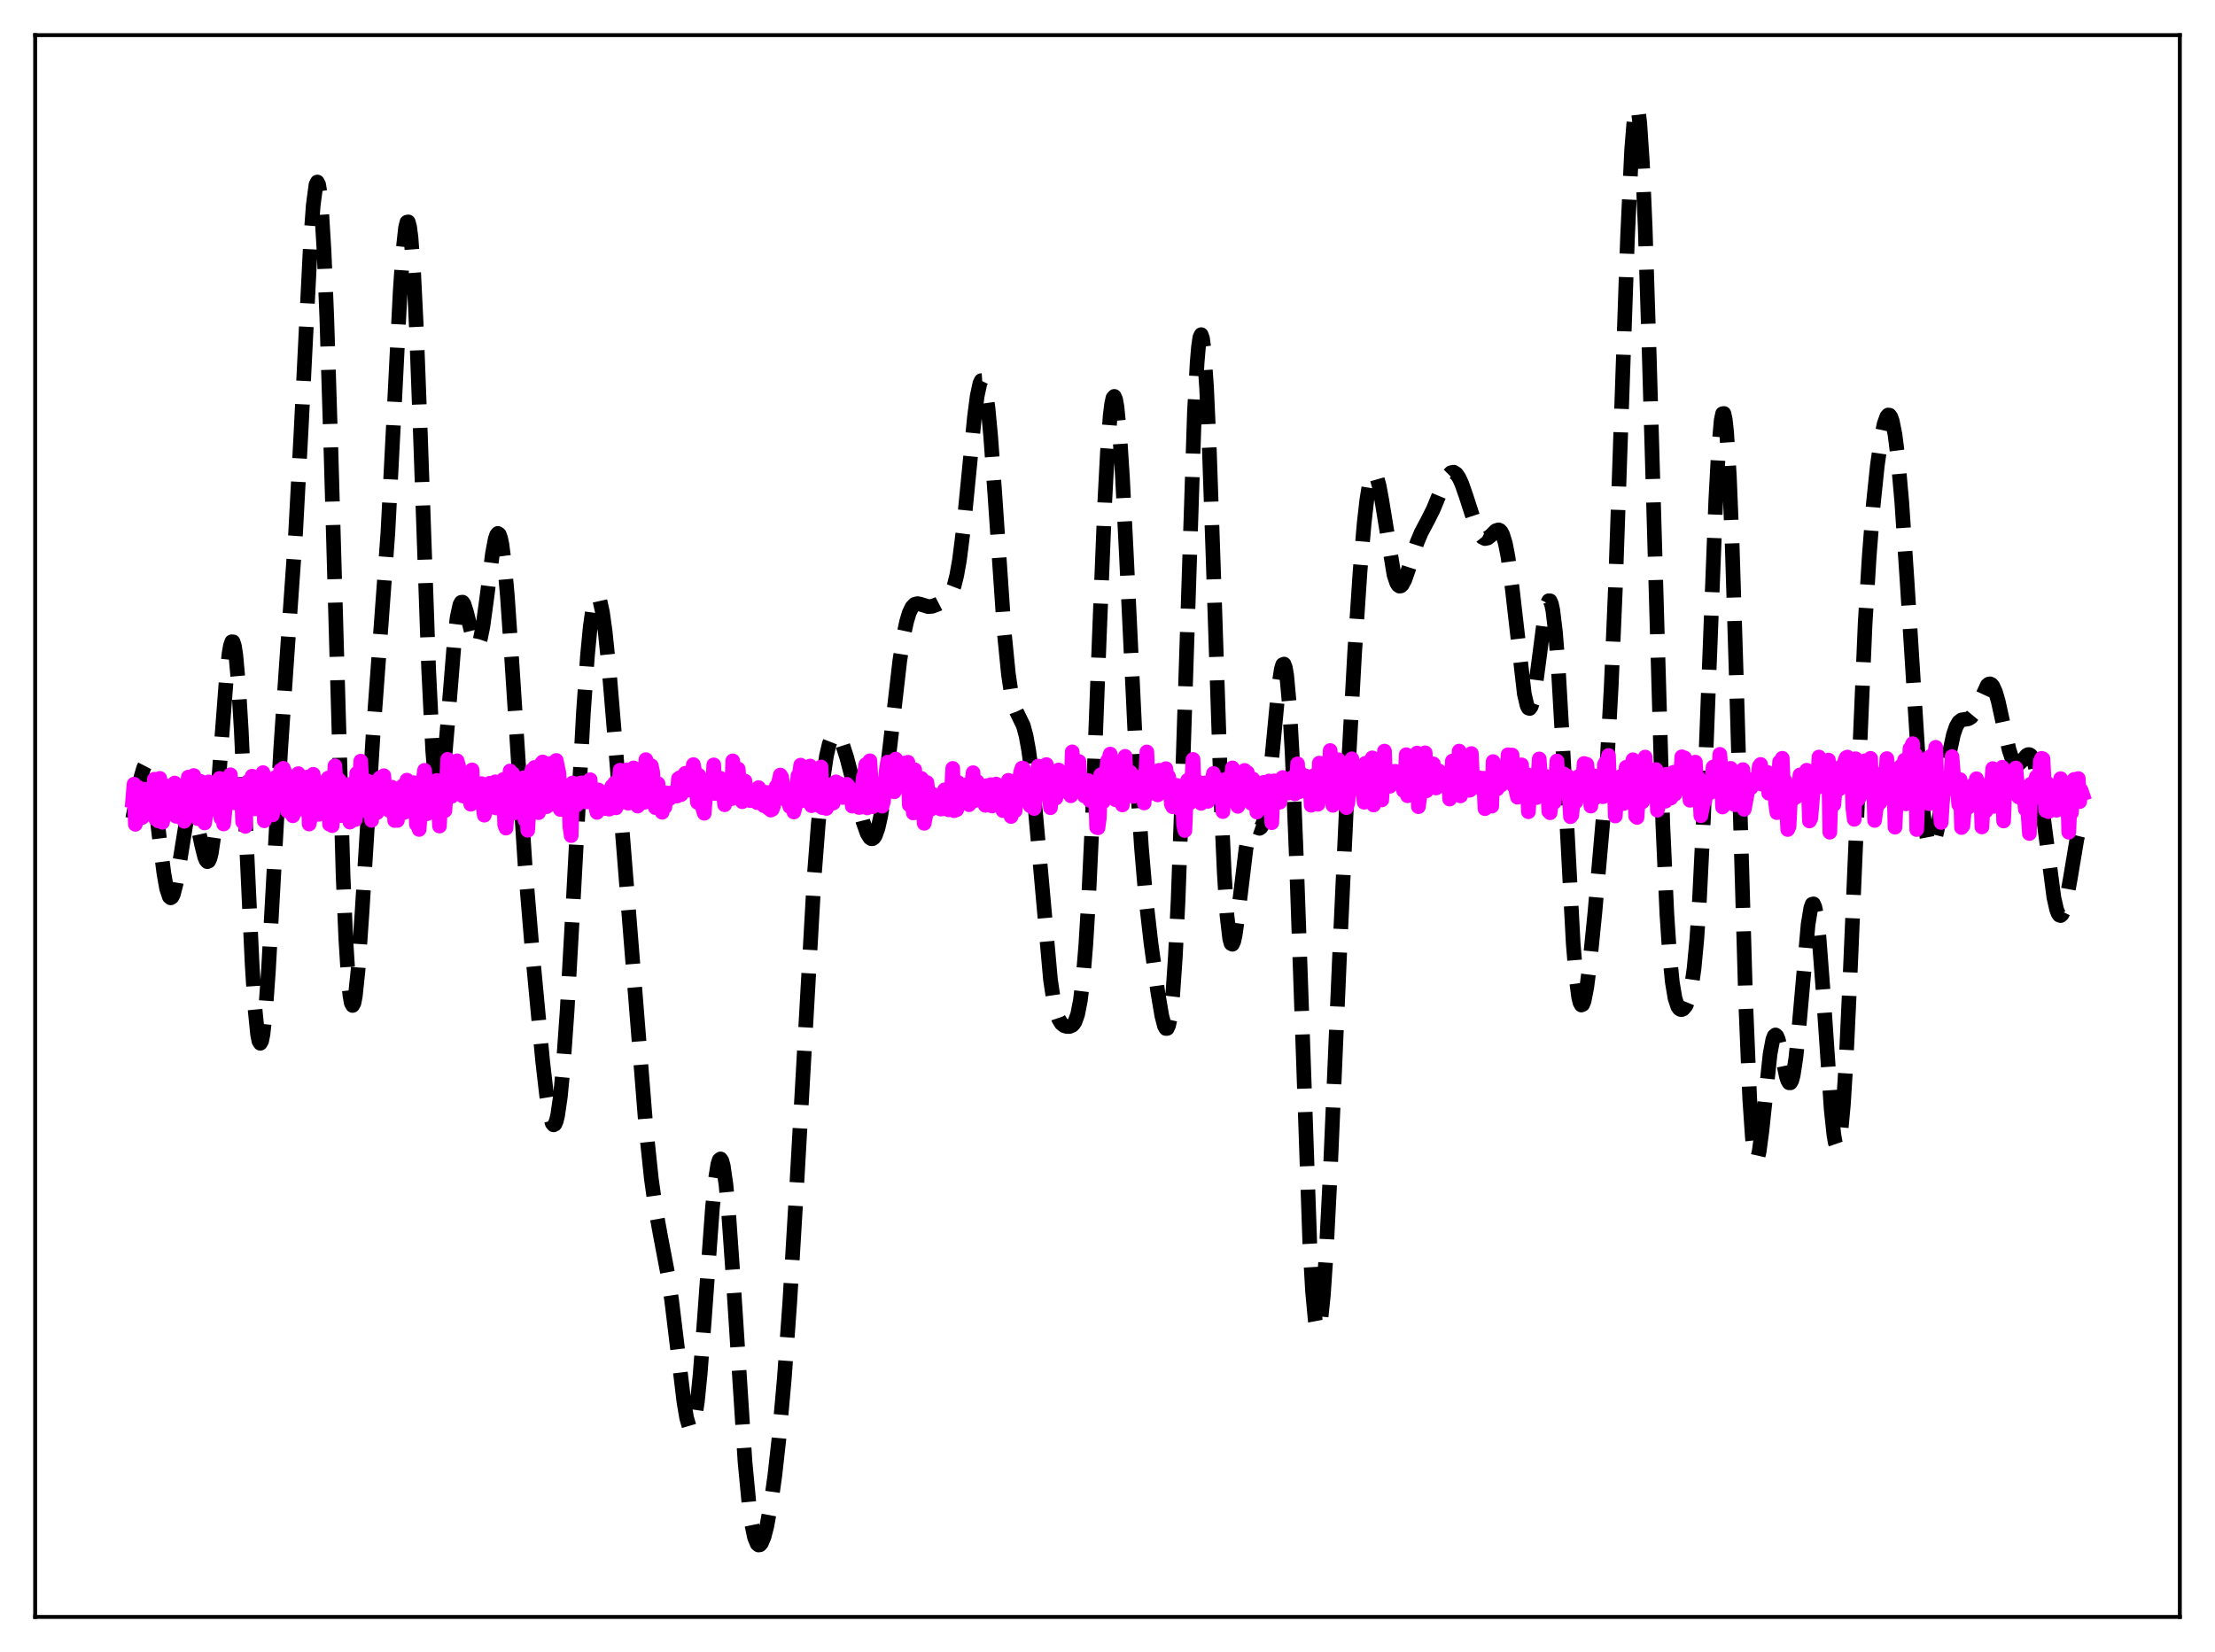 <?xml version="1.0" encoding="utf-8" standalone="no"?>
<!DOCTYPE svg PUBLIC "-//W3C//DTD SVG 1.1//EN"
  "http://www.w3.org/Graphics/SVG/1.1/DTD/svg11.dtd">
<svg xmlns:xlink="http://www.w3.org/1999/xlink" width="453.6pt" height="338.4pt" viewBox="0 0 453.6 338.4" xmlns="http://www.w3.org/2000/svg" version="1.1">
 <defs>
  <style type="text/css">*{stroke-linejoin: round; stroke-linecap: butt}</style>
 </defs>
 <g id="figure_1">
  <g id="patch_1">
   <path d="M 0 338.4 
L 453.6 338.4 
L 453.6 0 
L 0 0 
z
" style="fill: #ffffff"/>
  </g>
  <g id="axes_1">
   <g id="patch_2">
    <path d="M 7.2 331.2 
L 446.4 331.2 
L 446.4 7.2 
L 7.2 7.2 
z
" style="fill: #ffffff"/>
   </g>
   <g id="matplotlib.axis_1"/>
   <g id="matplotlib.axis_2"/>
   <g id="line2d_1">
    <path d="M 27.164 167.662 
L 27.998 163.526 
L 28.832 159.307 
L 29.388 157.367 
L 29.666 156.83 
L 29.944 156.634 
L 30.222 156.807 
L 30.5 157.358 
L 31.056 159.573 
L 31.612 163.089 
L 32.725 172.305 
L 33.559 178.86 
L 34.115 181.997 
L 34.671 183.677 
L 34.949 183.91 
L 35.227 183.734 
L 35.505 183.166 
L 36.061 180.996 
L 36.895 175.997 
L 38.007 169.123 
L 38.563 166.872 
L 38.842 166.223 
L 39.12 165.925 
L 39.398 165.98 
L 39.676 166.378 
L 40.232 168.064 
L 41.344 173.273 
L 41.9 175.482 
L 42.178 176.179 
L 42.456 176.501 
L 42.734 176.382 
L 43.012 175.774 
L 43.29 174.646 
L 43.846 170.802 
L 44.402 165.016 
L 45.515 149.901 
L 46.349 139.002 
L 46.905 133.86 
L 47.183 132.27 
L 47.461 131.456 
L 47.739 131.478 
L 48.017 132.379 
L 48.295 134.17 
L 48.851 140.347 
L 49.407 149.585 
L 50.519 173.729 
L 51.632 197.51 
L 52.188 206.296 
L 52.744 211.838 
L 53.022 213.242 
L 53.3 213.704 
L 53.578 213.236 
L 53.856 211.871 
L 54.412 206.706 
L 54.968 198.883 
L 56.08 178.782 
L 57.471 153.589 
L 58.583 137.07 
L 60.529 109.279 
L 61.641 88.565 
L 63.588 49.649 
L 64.144 42.056 
L 64.7 37.858 
L 64.978 37.281 
L 65.256 37.815 
L 65.534 39.503 
L 65.812 42.366 
L 66.368 51.567 
L 66.924 65.071 
L 67.758 91.715 
L 70.261 179.363 
L 70.817 192.371 
L 71.373 201.134 
L 71.651 203.839 
L 71.929 205.434 
L 72.207 205.953 
L 72.485 205.458 
L 72.763 204.027 
L 73.319 198.767 
L 74.153 186.675 
L 76.378 150.819 
L 79.436 109.071 
L 80.548 87.431 
L 81.939 59.862 
L 82.495 51.674 
L 83.051 46.618 
L 83.329 45.513 
L 83.607 45.45 
L 83.885 46.47 
L 84.163 48.583 
L 84.719 56.009 
L 85.275 67.281 
L 86.109 89.446 
L 87.777 137.005 
L 88.612 153.823 
L 89.168 160.456 
L 89.446 162.286 
L 89.724 163.141 
L 90.002 163.065 
L 90.28 162.127 
L 90.836 158.048 
L 91.67 148.255 
L 93.06 131.047 
L 93.616 126.456 
L 94.172 123.89 
L 94.451 123.376 
L 94.729 123.337 
L 95.007 123.717 
L 95.563 125.446 
L 96.953 131.195 
L 97.231 131.869 
L 97.509 132.219 
L 97.787 132.201 
L 98.065 131.791 
L 98.343 130.986 
L 98.899 128.258 
L 99.733 122.115 
L 100.846 113.404 
L 101.402 110.451 
L 101.68 109.606 
L 101.958 109.26 
L 102.236 109.453 
L 102.514 110.209 
L 102.792 111.534 
L 103.348 115.839 
L 103.904 122.112 
L 104.738 134.198 
L 107.519 177.11 
L 108.909 193.765 
L 111.133 217.434 
L 111.967 224.625 
L 112.523 228.095 
L 113.08 230.077 
L 113.358 230.413 
L 113.636 230.273 
L 113.914 229.635 
L 114.192 228.489 
L 114.748 224.67 
L 115.304 218.897 
L 116.138 207.055 
L 117.25 187.146 
L 119.475 145.962 
L 120.309 134.254 
L 120.865 128.447 
L 121.421 124.464 
L 121.977 122.399 
L 122.255 122.087 
L 122.533 122.245 
L 122.811 122.856 
L 123.367 125.344 
L 123.923 129.32 
L 124.757 137.435 
L 126.148 154.157 
L 132.265 230.809 
L 133.377 241.375 
L 134.211 247.382 
L 135.323 253.492 
L 136.713 260.793 
L 137.548 266.376 
L 138.66 275.543 
L 140.05 287.087 
L 140.606 290.412 
L 141.162 292.332 
L 141.44 292.652 
L 141.718 292.502 
L 141.996 291.86 
L 142.274 290.717 
L 142.83 286.956 
L 143.386 281.399 
L 144.221 270.558 
L 145.889 247.523 
L 146.445 241.978 
L 147.001 238.481 
L 147.279 237.619 
L 147.557 237.384 
L 147.835 237.783 
L 148.113 238.814 
L 148.669 242.679 
L 149.225 248.673 
L 150.06 260.604 
L 152.562 299.369 
L 153.396 308.144 
L 153.952 312.216 
L 154.508 314.884 
L 155.064 316.242 
L 155.342 316.473 
L 155.62 316.429 
L 155.899 316.131 
L 156.455 314.838 
L 157.011 312.722 
L 157.845 308.203 
L 158.679 302.205 
L 159.513 294.724 
L 160.625 282.256 
L 161.737 266.734 
L 163.128 243.383 
L 166.742 179.499 
L 167.576 168.701 
L 168.411 160.464 
L 169.245 154.833 
L 169.801 152.437 
L 170.357 151.016 
L 170.635 150.634 
L 170.913 150.45 
L 171.191 150.447 
L 171.469 150.611 
L 172.025 151.378 
L 172.581 152.633 
L 173.415 155.213 
L 174.528 159.487 
L 176.752 168.361 
L 177.586 170.707 
L 178.142 171.603 
L 178.42 171.795 
L 178.698 171.794 
L 178.976 171.585 
L 179.254 171.154 
L 179.81 169.599 
L 180.366 167.103 
L 181.201 161.721 
L 182.313 152.323 
L 184.259 135.371 
L 185.093 129.989 
L 185.649 127.363 
L 186.205 125.512 
L 186.762 124.361 
L 187.318 123.789 
L 187.874 123.638 
L 188.43 123.745 
L 190.098 124.26 
L 190.932 124.183 
L 192.044 123.767 
L 193.713 122.907 
L 194.269 122.383 
L 194.825 121.499 
L 195.381 120.042 
L 195.937 117.808 
L 196.493 114.642 
L 197.327 108.064 
L 198.439 96.741 
L 199.552 85.433 
L 200.108 81.16 
L 200.664 78.53 
L 200.942 77.966 
L 201.22 77.949 
L 201.498 78.503 
L 201.776 79.632 
L 202.332 83.565 
L 202.888 89.498 
L 203.722 101.107 
L 205.669 129.632 
L 206.503 138.042 
L 207.059 141.8 
L 207.615 144.256 
L 208.171 145.77 
L 209.561 148.645 
L 210.117 150.696 
L 210.673 153.783 
L 211.229 158.037 
L 212.064 166.438 
L 215.122 200.651 
L 215.678 204.397 
L 216.234 207.033 
L 216.79 208.701 
L 217.346 209.635 
L 217.903 210.086 
L 218.459 210.263 
L 219.015 210.262 
L 219.571 210.025 
L 219.849 209.754 
L 220.127 209.326 
L 220.683 207.791 
L 221.239 204.96 
L 221.795 200.364 
L 222.351 193.628 
L 222.907 184.556 
L 223.742 166.773 
L 225.132 130.276 
L 226.244 102.789 
L 226.8 92.31 
L 227.356 85.063 
L 227.634 82.81 
L 227.912 81.516 
L 228.19 81.19 
L 228.468 81.82 
L 228.746 83.375 
L 229.302 89.041 
L 229.858 97.603 
L 230.693 114.161 
L 232.917 160.662 
L 233.751 173.58 
L 234.585 183.385 
L 235.697 193.144 
L 237.088 203.141 
L 237.922 208.073 
L 238.478 210.19 
L 238.756 210.671 
L 239.034 210.654 
L 239.312 210.053 
L 239.59 208.788 
L 240.146 203.992 
L 240.702 195.868 
L 241.258 184.334 
L 242.092 161.403 
L 244.595 84.506 
L 245.151 74.347 
L 245.429 71.082 
L 245.707 69.135 
L 245.985 68.545 
L 246.263 69.324 
L 246.541 71.45 
L 247.097 79.506 
L 247.653 91.943 
L 248.488 116.189 
L 250.156 166.516 
L 250.712 178.855 
L 251.268 187.514 
L 251.824 192.283 
L 252.102 193.272 
L 252.38 193.418 
L 252.658 192.815 
L 252.936 191.574 
L 253.492 187.685 
L 255.161 173.844 
L 255.717 171.037 
L 256.273 169.602 
L 256.551 169.33 
L 256.829 169.279 
L 257.941 169.674 
L 258.219 169.485 
L 258.497 169.021 
L 258.775 168.222 
L 259.331 165.477 
L 259.887 161.172 
L 260.721 152.512 
L 261.834 140.793 
L 262.39 137.063 
L 262.668 136.157 
L 262.946 136.025 
L 263.224 136.746 
L 263.502 138.378 
L 264.058 144.484 
L 264.614 154.313 
L 265.448 175.006 
L 268.229 254.727 
L 268.785 264.493 
L 269.341 270.458 
L 269.619 271.948 
L 269.897 272.447 
L 270.175 271.978 
L 270.453 270.583 
L 271.009 265.243 
L 271.565 256.992 
L 272.399 240.64 
L 274.346 195.273 
L 276.014 159.147 
L 277.404 133.791 
L 278.516 117.08 
L 279.351 107.266 
L 279.907 102.361 
L 280.463 98.964 
L 281.019 97.174 
L 281.297 96.886 
L 281.575 96.99 
L 281.853 97.465 
L 282.409 99.41 
L 282.965 102.408 
L 285.468 117.736 
L 286.024 119.396 
L 286.302 119.849 
L 286.58 120.054 
L 286.858 120.026 
L 287.136 119.785 
L 287.692 118.765 
L 288.526 116.353 
L 290.194 111.118 
L 291.028 109.122 
L 292.419 106.498 
L 293.531 104.275 
L 294.921 100.896 
L 296.033 98.319 
L 296.589 97.382 
L 297.145 96.824 
L 297.701 96.714 
L 298.258 97.082 
L 298.814 97.91 
L 299.37 99.141 
L 300.204 101.534 
L 302.15 107.542 
L 302.984 109.329 
L 303.54 110.038 
L 304.097 110.323 
L 304.653 110.211 
L 305.209 109.789 
L 306.321 108.707 
L 306.877 108.528 
L 307.155 108.65 
L 307.433 108.956 
L 307.711 109.478 
L 308.267 111.261 
L 308.823 114.115 
L 309.657 120.313 
L 312.16 142.145 
L 312.716 144.511 
L 312.994 145.043 
L 313.272 145.116 
L 313.55 144.73 
L 313.828 143.9 
L 314.384 141.054 
L 315.218 134.741 
L 316.331 126.183 
L 316.887 123.603 
L 317.165 123.048 
L 317.443 123.072 
L 317.721 123.725 
L 317.999 125.036 
L 318.555 129.667 
L 319.111 136.834 
L 319.945 151.343 
L 322.169 193.24 
L 322.726 200.017 
L 323.282 204.251 
L 323.56 205.379 
L 323.838 205.865 
L 324.116 205.742 
L 324.394 205.056 
L 324.95 202.23 
L 325.506 197.916 
L 326.618 186.867 
L 328.286 167.761 
L 329.121 155.882 
L 329.955 140.592 
L 330.789 120.978 
L 332.179 80.633 
L 333.291 48.643 
L 334.125 30.827 
L 334.681 23.939 
L 334.96 22.293 
L 335.238 21.927 
L 335.516 22.872 
L 335.794 25.13 
L 336.35 33.468 
L 336.906 46.444 
L 337.74 72.645 
L 340.52 168.887 
L 341.355 187.273 
L 341.911 195.618 
L 342.467 201.182 
L 343.023 204.497 
L 343.579 206.176 
L 343.857 206.58 
L 344.135 206.772 
L 344.413 206.794 
L 344.691 206.672 
L 345.247 206.014 
L 345.803 204.675 
L 346.359 202.305 
L 346.915 198.419 
L 347.472 192.526 
L 348.028 184.267 
L 348.862 167.298 
L 349.974 138.271 
L 351.364 102.451 
L 351.92 92.228 
L 352.476 86.054 
L 352.754 84.74 
L 353.032 84.696 
L 353.311 85.955 
L 353.589 88.52 
L 354.145 97.442 
L 354.701 110.923 
L 355.535 137.529 
L 357.481 204.99 
L 358.315 225.023 
L 358.871 233.185 
L 359.149 235.637 
L 359.428 237.045 
L 359.706 237.476 
L 359.984 237.025 
L 360.262 235.808 
L 360.818 231.628 
L 362.486 215.904 
L 363.042 212.948 
L 363.32 212.217 
L 363.598 211.989 
L 363.876 212.236 
L 364.154 212.901 
L 364.71 215.167 
L 365.823 220.485 
L 366.101 221.333 
L 366.379 221.794 
L 366.657 221.801 
L 366.935 221.304 
L 367.213 220.28 
L 367.769 216.679 
L 368.325 211.293 
L 370.271 189.358 
L 370.827 185.962 
L 371.105 185.21 
L 371.383 185.151 
L 371.661 185.803 
L 371.94 187.161 
L 372.496 191.855 
L 373.33 202.762 
L 374.998 227.222 
L 375.554 232.455 
L 375.832 234.042 
L 376.11 234.849 
L 376.388 234.829 
L 376.666 233.957 
L 376.944 232.226 
L 377.5 226.266 
L 378.057 217.285 
L 378.891 199.475 
L 381.949 127.786 
L 382.783 114.032 
L 383.617 103.386 
L 384.452 95.331 
L 385.286 89.499 
L 385.842 86.847 
L 386.398 85.308 
L 386.676 85.006 
L 386.954 85.047 
L 387.232 85.45 
L 387.51 86.234 
L 388.066 88.998 
L 388.622 93.38 
L 389.456 102.807 
L 390.569 119.44 
L 392.793 154.813 
L 393.627 164.553 
L 394.183 169.159 
L 394.739 172.101 
L 395.017 172.941 
L 395.295 173.37 
L 395.573 173.405 
L 395.851 173.069 
L 396.129 172.39 
L 396.686 170.15 
L 397.52 165.225 
L 399.188 154.369 
L 400.022 150.509 
L 400.578 148.855 
L 401.134 147.89 
L 401.69 147.46 
L 402.524 147.331 
L 403.081 147.241 
L 403.637 146.915 
L 404.193 146.24 
L 404.749 145.205 
L 406.973 140.361 
L 407.251 140.132 
L 407.529 140.072 
L 407.807 140.196 
L 408.085 140.511 
L 408.641 141.716 
L 409.198 143.611 
L 410.31 148.668 
L 411.422 153.551 
L 411.978 155.264 
L 412.534 156.282 
L 412.812 156.523 
L 413.09 156.596 
L 413.368 156.519 
L 413.924 156.028 
L 415.037 154.72 
L 415.315 154.567 
L 415.593 154.564 
L 415.871 154.744 
L 416.149 155.137 
L 416.705 156.636 
L 417.261 159.135 
L 418.095 164.576 
L 420.597 183.783 
L 421.154 186.253 
L 421.432 187.019 
L 421.71 187.45 
L 421.988 187.543 
L 422.266 187.3 
L 422.544 186.736 
L 423.1 184.742 
L 423.934 180.16 
L 425.324 171.848 
L 425.88 169.655 
L 426.158 169.011 
L 426.436 168.721 
L 426.436 168.721 
" clip-path="url(#p2af10d5397)" style="fill: none; stroke-dasharray: 11.1,4.8; stroke-dashoffset: 0; stroke: #000000; stroke-width: 3"/>
   </g>
   <g id="line2d_2">
    <path d="M 27.164 163.961 
L 27.442 160.619 
L 27.72 168.852 
L 27.998 166.63 
L 28.276 161.253 
L 28.554 163.094 
L 29.11 167.467 
L 29.666 161.67 
L 29.944 164.101 
L 30.222 162.812 
L 30.5 163.181 
L 30.778 163.288 
L 31.056 162.958 
L 31.334 165.095 
L 31.612 159.608 
L 31.89 167.768 
L 32.168 162.882 
L 32.446 168.169 
L 32.725 159.437 
L 33.003 162.509 
L 33.281 168.441 
L 33.837 165.275 
L 34.115 160.98 
L 34.671 163.783 
L 34.949 163.023 
L 35.227 162.964 
L 35.505 165.842 
L 35.783 160.39 
L 36.061 167.209 
L 36.339 161.871 
L 36.617 161.936 
L 36.895 165.989 
L 37.173 161.491 
L 37.451 163.463 
L 37.729 168.228 
L 38.007 165.922 
L 38.563 159.182 
L 38.842 159.813 
L 39.12 166.931 
L 39.398 160.914 
L 39.676 158.844 
L 39.954 159.458 
L 40.232 161.821 
L 40.51 167.695 
L 40.788 161.494 
L 41.066 160.049 
L 41.622 165.431 
L 41.9 168.573 
L 42.178 166.643 
L 42.456 166.402 
L 42.734 160.154 
L 43.012 165.925 
L 43.29 160.642 
L 43.568 162.694 
L 43.846 165.735 
L 44.124 165.719 
L 44.402 164.018 
L 44.68 160.558 
L 44.959 159.43 
L 45.237 167.579 
L 45.515 164.174 
L 45.793 168.781 
L 46.071 166.149 
L 46.349 161.135 
L 46.627 163.031 
L 46.905 161.794 
L 47.183 158.691 
L 47.461 162.999 
L 47.739 163.955 
L 48.017 164.45 
L 48.295 162.267 
L 48.851 161.792 
L 49.129 160.781 
L 49.407 160.767 
L 49.685 168.331 
L 49.963 165.25 
L 50.241 169.273 
L 50.519 162.987 
L 50.797 160.087 
L 51.076 162.731 
L 51.354 161.304 
L 51.632 158.987 
L 51.91 163.183 
L 52.188 165.681 
L 52.466 162.011 
L 52.744 164.056 
L 53.022 163.816 
L 53.578 161.32 
L 53.856 158.255 
L 54.134 168.134 
L 54.412 164.932 
L 54.69 166.94 
L 54.968 159.689 
L 55.246 162.929 
L 55.524 160.769 
L 55.802 166.94 
L 56.358 159.284 
L 56.636 159.546 
L 56.914 163.596 
L 57.471 157.77 
L 57.749 159.269 
L 58.027 157.366 
L 58.305 158.102 
L 58.583 163.294 
L 58.861 166.134 
L 59.139 163.731 
L 59.417 162.311 
L 59.695 162.58 
L 59.973 167.106 
L 60.251 166.405 
L 60.529 160.594 
L 60.807 163.996 
L 61.085 158.462 
L 61.363 165.74 
L 61.641 164.121 
L 62.197 164.386 
L 62.475 163.797 
L 62.753 165.941 
L 63.031 159.146 
L 63.309 168.796 
L 63.588 167.491 
L 64.144 158.6 
L 64.422 162.651 
L 64.7 162.119 
L 64.978 160.123 
L 65.256 166.815 
L 65.534 165.385 
L 65.812 160.839 
L 66.09 166.129 
L 66.368 163.507 
L 66.646 165.119 
L 66.924 164.939 
L 67.202 159.37 
L 67.48 168.843 
L 67.758 164.294 
L 68.036 169.118 
L 68.592 156.861 
L 68.87 161.833 
L 69.426 159.73 
L 69.705 166.668 
L 69.983 167.075 
L 70.261 162.322 
L 70.539 163.988 
L 70.817 163.624 
L 71.095 165.721 
L 71.373 160.682 
L 71.651 168.4 
L 71.929 161.983 
L 72.207 161.813 
L 72.485 166.213 
L 72.763 167.884 
L 73.041 158.416 
L 73.319 162.459 
L 73.597 160.745 
L 73.875 155.904 
L 74.153 161.514 
L 74.709 166.062 
L 75.265 159.975 
L 75.543 160.303 
L 75.822 163.239 
L 76.1 168.038 
L 76.378 161.906 
L 76.656 160.22 
L 77.212 166.459 
L 77.49 161.818 
L 77.768 159.351 
L 78.046 160.981 
L 78.324 163.354 
L 78.602 158.886 
L 78.88 162.679 
L 79.158 162.261 
L 79.436 165.665 
L 79.714 166.016 
L 79.992 164.846 
L 80.27 161.247 
L 80.548 161.954 
L 80.826 168.067 
L 81.104 165.097 
L 81.382 168.053 
L 81.66 162.011 
L 81.939 166.244 
L 82.495 160.952 
L 82.773 166.426 
L 83.329 159.8 
L 83.607 165.774 
L 83.885 161.589 
L 84.163 160.771 
L 84.441 160.938 
L 84.719 160.317 
L 84.997 161.313 
L 85.275 168.855 
L 85.553 167.254 
L 85.831 169.903 
L 86.665 159.777 
L 86.943 157.783 
L 87.221 160.915 
L 87.499 166.672 
L 87.777 166.048 
L 88.056 160.522 
L 88.334 163.429 
L 88.612 164.256 
L 89.168 161.535 
L 89.446 159.858 
L 89.724 163.546 
L 90.002 169.209 
L 90.28 162.57 
L 90.558 164.151 
L 90.836 160.276 
L 91.114 166.044 
L 91.392 162.054 
L 91.67 155.531 
L 91.948 158.168 
L 92.226 158.6 
L 92.504 163.113 
L 93.06 157.208 
L 93.616 155.837 
L 93.894 156.812 
L 94.451 162.686 
L 94.729 163.018 
L 95.007 163.088 
L 95.563 160.755 
L 95.841 160.106 
L 96.119 161.423 
L 96.397 164.738 
L 96.675 157.697 
L 96.953 163.37 
L 97.231 162.741 
L 97.509 161.493 
L 97.787 161.91 
L 98.065 163.663 
L 98.343 163.138 
L 98.621 160.511 
L 98.899 165.178 
L 99.177 166.982 
L 99.455 165.802 
L 99.733 163.123 
L 100.011 162.744 
L 100.289 160.433 
L 100.568 165.037 
L 100.846 163.381 
L 101.124 163.382 
L 101.402 160.148 
L 101.68 165.516 
L 101.958 163.064 
L 102.236 162.922 
L 102.514 165.412 
L 103.07 159.662 
L 103.348 168.909 
L 103.626 169.629 
L 103.904 166.118 
L 104.46 157.916 
L 104.738 165.803 
L 105.016 158.462 
L 105.294 166.529 
L 105.85 164.927 
L 106.406 162.253 
L 106.963 164.77 
L 107.241 159.321 
L 107.519 167.999 
L 107.797 163.314 
L 108.075 170.075 
L 108.353 165.317 
L 108.631 164.08 
L 108.909 157.756 
L 109.187 164.353 
L 109.465 157.191 
L 109.743 160.51 
L 110.021 161.573 
L 110.299 166.459 
L 110.577 159.231 
L 110.855 156.407 
L 111.133 156.068 
L 111.411 157.526 
L 111.689 160.222 
L 111.967 165.23 
L 112.245 162.585 
L 112.523 164.868 
L 112.802 156.364 
L 113.08 164.605 
L 113.358 161.946 
L 113.636 161.458 
L 113.914 155.758 
L 114.47 158.415 
L 114.748 165.817 
L 115.026 163.407 
L 115.304 163.056 
L 115.582 164.002 
L 115.86 165.954 
L 116.138 161.381 
L 116.416 161.205 
L 116.694 169.302 
L 116.972 171.167 
L 117.25 160.379 
L 117.528 161.445 
L 118.084 164.912 
L 118.362 162.36 
L 118.919 160.379 
L 119.475 160.345 
L 119.753 162.939 
L 120.031 164.283 
L 120.309 163.571 
L 120.865 159.707 
L 121.143 164.231 
L 121.421 163.1 
L 121.699 163.997 
L 122.255 166.402 
L 122.533 161.797 
L 122.811 165.835 
L 123.089 165.361 
L 123.367 165.486 
L 123.645 163.334 
L 123.923 165.622 
L 124.201 162.228 
L 124.479 162.358 
L 124.757 165.745 
L 125.036 165.309 
L 125.314 161.04 
L 125.592 164.036 
L 125.87 160.37 
L 126.148 165.472 
L 126.704 161.127 
L 126.982 157.751 
L 127.26 158.406 
L 127.538 160.229 
L 127.816 159.087 
L 128.094 161.914 
L 128.372 157.683 
L 128.65 164.53 
L 128.928 161.994 
L 129.206 161.805 
L 129.484 164.093 
L 129.762 157.287 
L 130.04 161.671 
L 130.318 162.087 
L 130.596 165.119 
L 131.152 161.865 
L 131.431 161.438 
L 131.709 162.445 
L 131.987 164.335 
L 132.265 155.598 
L 132.543 160.46 
L 133.099 157.25 
L 133.377 156.838 
L 133.655 158.094 
L 134.211 165.424 
L 134.489 161.618 
L 134.767 160.537 
L 135.045 165.698 
L 135.323 165.692 
L 135.601 166.381 
L 135.879 162.392 
L 136.157 165.322 
L 136.435 162.393 
L 136.713 163.907 
L 136.991 162.723 
L 137.269 163.481 
L 137.826 162.27 
L 138.104 162.782 
L 138.382 162.422 
L 138.66 163.063 
L 138.938 159.489 
L 139.216 159.304 
L 139.494 162.761 
L 139.772 162.289 
L 140.328 158.394 
L 140.606 161.218 
L 140.884 161.841 
L 141.162 160.918 
L 141.44 161.731 
L 141.718 158.359 
L 141.996 156.617 
L 142.274 158.027 
L 142.83 164.348 
L 143.108 158.807 
L 143.386 164.703 
L 143.665 159.987 
L 143.943 165.702 
L 144.221 166.585 
L 144.499 162.845 
L 144.777 160.959 
L 145.055 161.982 
L 145.333 162.028 
L 145.611 161.463 
L 145.889 161.872 
L 146.167 156.671 
L 146.445 162.547 
L 146.723 161.226 
L 147.001 162.111 
L 147.279 162.519 
L 147.557 159.43 
L 147.835 161.88 
L 148.113 162.165 
L 148.391 164.843 
L 148.669 162.801 
L 148.947 161.637 
L 149.225 161.305 
L 149.503 161.86 
L 149.782 163.607 
L 150.06 155.849 
L 150.338 159.938 
L 150.616 158.13 
L 150.894 159.05 
L 151.172 157.518 
L 151.728 163.858 
L 152.006 164.22 
L 152.284 161.17 
L 152.562 159.996 
L 152.84 163.354 
L 153.118 162.713 
L 153.674 164.006 
L 153.952 162.845 
L 154.23 162.528 
L 154.508 162.794 
L 154.786 162.252 
L 155.064 164.413 
L 155.342 161.326 
L 155.62 163.263 
L 155.899 163.386 
L 156.177 162.556 
L 156.455 165.045 
L 156.733 162.386 
L 157.011 162.315 
L 157.289 165.509 
L 157.567 165.492 
L 157.845 165.938 
L 158.123 165.8 
L 158.401 165.127 
L 158.679 162.569 
L 158.957 161.084 
L 159.235 161.276 
L 159.791 158.751 
L 160.069 159.175 
L 160.625 162.719 
L 160.903 162.647 
L 161.181 164.068 
L 161.459 163.311 
L 161.737 165.219 
L 162.015 164.318 
L 162.294 164.554 
L 162.572 166.33 
L 162.85 165.256 
L 163.406 158.881 
L 163.684 158.882 
L 163.962 156.72 
L 164.24 164.024 
L 164.518 160.926 
L 164.796 160.506 
L 165.074 160.525 
L 165.352 162.702 
L 165.908 156.908 
L 166.186 165.04 
L 166.464 157.683 
L 166.742 158.005 
L 167.298 164.508 
L 167.576 164.576 
L 167.854 165.103 
L 168.132 157.095 
L 168.411 165.437 
L 168.689 162.865 
L 168.967 162.729 
L 169.245 165.602 
L 169.523 160.743 
L 169.801 162.25 
L 170.079 161.867 
L 170.357 163.706 
L 170.635 164.509 
L 170.913 161.296 
L 171.191 160.149 
L 171.469 160.397 
L 171.747 160.423 
L 172.303 162.721 
L 172.581 163.351 
L 172.859 161.889 
L 173.137 161.907 
L 173.415 160.651 
L 173.693 160.975 
L 173.971 161.966 
L 174.249 162.247 
L 174.528 165.125 
L 174.806 163.399 
L 175.362 165.169 
L 175.64 165.216 
L 175.918 165.402 
L 176.196 165.351 
L 176.752 159.398 
L 177.03 158.491 
L 177.308 156.611 
L 177.586 165.485 
L 177.864 164.911 
L 178.142 155.826 
L 178.698 165.243 
L 178.976 162.844 
L 179.254 162.231 
L 179.532 164.397 
L 179.81 161.897 
L 180.088 162.382 
L 180.645 165.131 
L 180.923 164.145 
L 181.479 157.91 
L 181.757 156.11 
L 182.035 161.597 
L 182.313 160.711 
L 182.591 160.629 
L 182.869 162.086 
L 183.147 162.186 
L 183.425 155.479 
L 183.703 157.459 
L 183.981 157.871 
L 184.259 157.368 
L 184.537 159.706 
L 184.815 160.05 
L 185.093 158.921 
L 185.371 156.268 
L 185.649 157.477 
L 185.927 156.133 
L 186.205 164.868 
L 186.483 161.86 
L 186.762 162.536 
L 187.04 166.532 
L 187.318 157.665 
L 187.596 162.736 
L 187.874 165.689 
L 188.152 163.307 
L 188.43 162.664 
L 188.708 159.453 
L 189.264 168.647 
L 189.542 167.24 
L 189.82 160.28 
L 190.098 162.615 
L 190.376 163.049 
L 190.654 165.756 
L 190.932 162.84 
L 191.21 162.766 
L 191.488 162.982 
L 192.044 163.213 
L 192.322 163.411 
L 192.6 165.718 
L 192.879 165.707 
L 193.435 161.778 
L 193.713 162.316 
L 193.991 164.63 
L 194.269 165.88 
L 194.547 163.06 
L 194.825 162.287 
L 195.103 157.388 
L 195.381 166.06 
L 195.659 165.601 
L 195.937 165.852 
L 196.215 160.284 
L 197.049 163.849 
L 197.327 164.063 
L 197.605 163.18 
L 197.883 160.765 
L 198.161 161.41 
L 198.439 164.839 
L 199.274 158.268 
L 199.552 164.016 
L 199.83 160.016 
L 200.108 160.093 
L 200.386 160.768 
L 200.664 162.023 
L 200.942 161.843 
L 201.22 162.097 
L 201.776 164.975 
L 202.054 160.918 
L 202.332 162.284 
L 202.61 162.158 
L 202.888 160.722 
L 203.166 165.097 
L 203.444 161.384 
L 203.722 161.108 
L 204 160.6 
L 204.278 162.358 
L 204.834 162.21 
L 205.112 162.488 
L 205.391 166.044 
L 205.669 161.651 
L 205.947 164.083 
L 206.225 163.199 
L 206.503 159.837 
L 206.781 162.741 
L 207.059 167.248 
L 207.337 163.428 
L 207.615 162.355 
L 207.893 166.076 
L 208.171 162.029 
L 208.449 162.763 
L 208.727 159.865 
L 209.005 158.2 
L 209.283 157.33 
L 209.561 157.366 
L 209.839 161.476 
L 210.117 163.008 
L 210.673 162.969 
L 210.951 165.048 
L 211.229 163.399 
L 211.786 165.625 
L 212.62 156.919 
L 212.898 162.379 
L 213.176 160.869 
L 213.732 160.622 
L 214.01 162.642 
L 214.288 156.604 
L 214.566 162.606 
L 214.844 163.022 
L 215.122 165.449 
L 215.4 161.498 
L 215.678 159.718 
L 215.956 159.998 
L 216.234 163.482 
L 216.512 161.454 
L 216.79 157.713 
L 217.068 159.771 
L 217.346 159.831 
L 217.625 159.178 
L 217.903 161.36 
L 218.181 162.09 
L 218.737 159.659 
L 219.015 159.889 
L 219.293 163.009 
L 219.571 154.003 
L 220.127 160.264 
L 220.405 160.39 
L 220.683 157.249 
L 220.961 155.978 
L 221.239 160.758 
L 221.517 159.625 
L 221.795 159.557 
L 222.073 163.046 
L 222.351 161.688 
L 222.629 160.96 
L 222.907 159.891 
L 223.185 163.952 
L 223.463 160.198 
L 223.742 160.481 
L 224.02 162.514 
L 224.298 160.595 
L 224.576 169.469 
L 224.854 169.571 
L 225.132 167.524 
L 225.41 158.7 
L 225.688 162.257 
L 225.966 164.203 
L 226.244 160.608 
L 226.522 158.9 
L 226.8 155.836 
L 227.078 155.392 
L 227.356 154.45 
L 227.634 155.996 
L 227.912 159.535 
L 228.19 160.686 
L 228.468 163.832 
L 228.746 159.825 
L 229.024 158.192 
L 229.302 158.158 
L 229.58 160.48 
L 229.858 164.889 
L 230.137 158.626 
L 230.415 154.926 
L 230.693 161.419 
L 230.971 158.609 
L 231.527 158.229 
L 231.805 158.957 
L 232.083 163.127 
L 232.361 159.535 
L 232.639 160.455 
L 232.917 162.89 
L 233.195 159.232 
L 233.473 161.605 
L 233.751 159.63 
L 234.029 159.436 
L 234.307 164.484 
L 234.863 154.021 
L 235.141 160.613 
L 235.419 159.056 
L 235.697 161.921 
L 235.975 162.436 
L 236.254 161.988 
L 236.532 160.012 
L 236.81 159.288 
L 237.088 162.825 
L 237.366 157.774 
L 237.644 160.538 
L 237.922 161.467 
L 238.2 161.293 
L 238.756 157.442 
L 239.034 159.814 
L 239.312 159.065 
L 239.59 161.159 
L 239.868 164.676 
L 240.146 165.258 
L 240.424 164.604 
L 240.702 161.124 
L 240.98 160.864 
L 241.258 161.79 
L 241.536 165.695 
L 241.814 164.942 
L 242.092 161.668 
L 242.371 168.889 
L 242.649 170.122 
L 242.927 163.408 
L 243.205 159.822 
L 243.483 164.41 
L 243.761 164.401 
L 244.317 155.545 
L 244.595 162.777 
L 244.873 160.593 
L 245.151 160.841 
L 245.429 163.778 
L 245.707 160.315 
L 245.985 164.558 
L 246.263 161.327 
L 246.541 162.883 
L 246.819 160.356 
L 247.097 161.006 
L 247.375 164.143 
L 247.653 160.5 
L 247.931 160.32 
L 248.209 160.334 
L 248.488 158.428 
L 248.766 161.199 
L 249.044 162.002 
L 249.6 159.708 
L 249.878 162.496 
L 250.156 162.003 
L 250.434 166.246 
L 250.712 162.318 
L 250.99 160.384 
L 251.268 159.498 
L 251.546 159.647 
L 251.824 163.88 
L 252.102 161.807 
L 252.38 157.287 
L 252.658 161.942 
L 252.936 158.638 
L 253.492 165.167 
L 253.77 164.196 
L 254.048 163.951 
L 254.326 160.934 
L 254.605 161.631 
L 254.883 157.802 
L 255.161 159.938 
L 255.439 158.234 
L 255.717 159.455 
L 255.995 159.7 
L 256.273 164.567 
L 256.551 159.559 
L 257.107 160.99 
L 257.385 166.336 
L 257.663 165.795 
L 257.941 165.717 
L 258.219 165.057 
L 258.497 163.112 
L 258.775 160.252 
L 259.053 161.969 
L 259.331 165.448 
L 259.609 165.118 
L 259.887 159.968 
L 260.165 163.256 
L 260.443 168.52 
L 260.721 162.267 
L 261 159.94 
L 261.278 164.588 
L 261.556 163.497 
L 261.834 160.578 
L 262.112 164.305 
L 262.39 160.001 
L 262.668 159.257 
L 262.946 160.492 
L 263.224 160.905 
L 263.502 159.985 
L 263.78 162.452 
L 264.058 159.888 
L 264.336 161.259 
L 264.614 159.807 
L 264.892 159.119 
L 265.17 162.616 
L 265.448 161.449 
L 265.726 156.458 
L 266.004 162.212 
L 266.282 158.278 
L 266.56 161.134 
L 266.838 161.308 
L 267.117 160.776 
L 267.395 158.948 
L 267.673 160.512 
L 267.951 159.611 
L 268.229 159.597 
L 268.507 164.947 
L 268.785 160.05 
L 269.063 158.902 
L 269.341 158.704 
L 269.619 160.368 
L 269.897 164.746 
L 270.175 156.309 
L 270.453 159.757 
L 270.731 159.524 
L 271.009 159.986 
L 271.287 163.143 
L 271.565 161.818 
L 271.843 161.369 
L 272.121 159.721 
L 272.399 153.726 
L 272.955 164.966 
L 273.234 157.279 
L 273.512 159.229 
L 273.79 160.163 
L 274.068 155.609 
L 274.346 162.724 
L 274.624 158.954 
L 274.902 158.94 
L 275.458 165.118 
L 275.736 165.432 
L 276.014 164.464 
L 276.848 155.429 
L 277.126 160.282 
L 277.404 158.644 
L 277.682 159.829 
L 277.96 159.52 
L 278.238 161.339 
L 278.516 158.802 
L 278.794 159.461 
L 279.351 164.332 
L 279.629 156.336 
L 279.907 162.772 
L 280.185 160.164 
L 280.463 159.713 
L 280.741 160.255 
L 281.019 155.233 
L 281.297 164.9 
L 281.575 159.904 
L 281.853 158.526 
L 282.131 160.947 
L 282.409 160.228 
L 282.687 160.068 
L 282.965 163.856 
L 283.521 153.845 
L 283.799 160.686 
L 284.077 159.058 
L 284.633 161.057 
L 285.189 159.639 
L 285.468 159.951 
L 285.746 157.979 
L 286.024 159.909 
L 286.302 159.291 
L 286.58 160.174 
L 286.858 159.05 
L 287.136 159.029 
L 287.414 161.941 
L 287.692 160.782 
L 287.97 154.586 
L 288.248 163.005 
L 288.526 159.593 
L 288.804 160.91 
L 289.082 160.195 
L 289.36 161.557 
L 289.916 159.718 
L 290.194 154.251 
L 290.472 165.244 
L 290.75 163.228 
L 291.028 154.723 
L 291.306 155.31 
L 291.585 156.942 
L 291.863 154.198 
L 292.141 161.985 
L 292.419 159.246 
L 292.697 159.698 
L 292.975 160.463 
L 293.253 156.798 
L 293.531 156.47 
L 294.087 161.411 
L 294.365 159.196 
L 294.643 157.886 
L 294.921 160.128 
L 295.199 158.676 
L 295.477 160.753 
L 295.755 158.72 
L 296.033 159.906 
L 296.311 158.757 
L 296.589 158.939 
L 296.867 163.684 
L 297.145 161.388 
L 297.423 155.887 
L 297.701 160.499 
L 297.98 159.106 
L 298.258 158.926 
L 298.536 159.65 
L 298.814 153.846 
L 299.092 163.032 
L 299.37 159.309 
L 299.648 158.705 
L 299.926 161.091 
L 300.204 160.61 
L 300.482 159.394 
L 300.76 161.899 
L 301.038 161.849 
L 301.316 154.347 
L 301.594 160.181 
L 301.872 159.477 
L 302.15 161.25 
L 302.428 160.421 
L 302.706 160.768 
L 302.984 159.313 
L 303.262 159.758 
L 303.54 161.246 
L 303.818 159.406 
L 304.097 165.643 
L 304.375 161.292 
L 304.653 160.981 
L 304.931 159.768 
L 305.487 165.14 
L 305.765 155.994 
L 306.043 161.75 
L 306.321 159.32 
L 306.599 161.602 
L 307.155 159.137 
L 307.433 160.795 
L 307.989 158.62 
L 308.267 160.299 
L 308.545 159.98 
L 308.823 154.592 
L 309.379 155.852 
L 309.657 154.651 
L 309.935 160.911 
L 310.214 159.535 
L 310.492 162.18 
L 310.77 163.304 
L 311.048 157.135 
L 311.326 157.256 
L 311.604 156.666 
L 311.882 162.645 
L 312.16 159.87 
L 312.438 160.868 
L 312.716 158.656 
L 312.994 166.28 
L 313.272 161.901 
L 313.828 158.825 
L 314.106 159.276 
L 314.662 163.378 
L 315.218 155.45 
L 315.496 159.507 
L 315.774 159.687 
L 316.052 159.56 
L 316.331 158.938 
L 316.609 162.342 
L 316.887 160.198 
L 317.165 166.216 
L 317.443 166.486 
L 317.721 164.154 
L 317.999 164.477 
L 318.277 164.361 
L 318.833 155.875 
L 319.111 160.52 
L 319.389 159.436 
L 319.667 161.448 
L 319.945 160.568 
L 320.223 158.512 
L 320.501 161.14 
L 320.779 161.314 
L 321.057 158.968 
L 321.613 167.291 
L 321.891 166.958 
L 322.169 163.936 
L 322.448 164.387 
L 322.726 164.252 
L 323.282 159.048 
L 323.56 163.035 
L 323.838 159.695 
L 324.116 159.884 
L 324.394 156.381 
L 324.672 156.54 
L 324.95 156.548 
L 325.228 158.938 
L 325.506 160.059 
L 325.784 165.12 
L 326.062 158.879 
L 326.34 158.884 
L 326.618 163.486 
L 326.896 159.631 
L 327.174 160.949 
L 327.452 159.269 
L 327.73 159.008 
L 328.286 163.197 
L 328.564 156.601 
L 328.843 156.098 
L 329.121 156.083 
L 329.399 154.75 
L 329.677 162.755 
L 329.955 160.105 
L 330.233 162.052 
L 330.511 159.37 
L 330.789 167.15 
L 331.067 163.399 
L 331.623 159.253 
L 331.901 159.037 
L 332.179 160.07 
L 332.457 164.599 
L 332.735 161.827 
L 333.013 157.153 
L 333.291 159.78 
L 333.569 159.467 
L 333.847 159.339 
L 334.125 158.665 
L 334.403 155.621 
L 334.681 159.613 
L 334.96 167.181 
L 335.238 167.444 
L 335.516 163.443 
L 335.794 164.102 
L 336.072 162.182 
L 336.35 164.248 
L 336.628 161.671 
L 336.906 155.07 
L 337.184 160.461 
L 337.462 159.723 
L 337.74 162.933 
L 338.018 161.585 
L 338.296 163.124 
L 338.574 163.086 
L 338.852 161.754 
L 339.13 157.629 
L 339.408 165.965 
L 339.964 163.183 
L 340.242 163.908 
L 340.52 162.198 
L 340.798 163.93 
L 341.077 164.113 
L 341.355 158.58 
L 341.633 162.351 
L 341.911 159.462 
L 342.189 163.463 
L 342.467 158.724 
L 342.745 158.174 
L 343.023 162.659 
L 343.301 159.291 
L 343.579 161.658 
L 343.857 160.75 
L 344.135 159.315 
L 344.413 155.015 
L 344.691 158.161 
L 344.969 155.234 
L 345.247 155.985 
L 345.525 160.434 
L 345.803 159.47 
L 346.081 163.93 
L 346.359 163.753 
L 346.637 156.675 
L 346.915 156.657 
L 347.194 156.106 
L 347.472 161.654 
L 347.75 159.254 
L 348.028 161.66 
L 348.306 167.092 
L 348.862 164.335 
L 349.14 164.063 
L 349.418 160.969 
L 349.696 161.092 
L 349.974 161.531 
L 350.252 162.351 
L 350.53 160.759 
L 350.808 157.131 
L 351.086 159.824 
L 351.364 160.779 
L 351.642 160.108 
L 351.92 158.777 
L 352.198 154.513 
L 352.476 157.684 
L 352.754 165.305 
L 353.032 165.011 
L 353.311 161.659 
L 353.589 161.173 
L 353.867 161.602 
L 354.145 160.508 
L 354.423 157.38 
L 354.701 160.823 
L 354.979 159.822 
L 355.257 164.843 
L 355.813 161.929 
L 356.091 163.177 
L 356.369 163.51 
L 356.647 161.33 
L 356.925 157.639 
L 357.203 165.786 
L 358.037 161.311 
L 358.315 161.554 
L 358.593 161.363 
L 358.871 160.186 
L 359.149 159.583 
L 359.428 160.588 
L 359.706 159.786 
L 359.984 159.702 
L 360.262 156.97 
L 360.54 156.581 
L 360.818 160.642 
L 361.096 158.9 
L 361.374 159.147 
L 361.652 160.427 
L 361.93 158.202 
L 362.208 162.478 
L 362.486 159.779 
L 363.042 159.531 
L 363.32 159.732 
L 363.598 164.387 
L 363.876 166.454 
L 364.432 156.05 
L 364.71 155.91 
L 364.988 155.32 
L 365.266 162.459 
L 365.544 159.92 
L 366.101 169.915 
L 366.379 169.251 
L 366.657 163.607 
L 366.935 161.941 
L 367.213 163.697 
L 367.491 163.313 
L 367.769 163.304 
L 368.047 161.464 
L 368.325 162.057 
L 368.603 158.721 
L 368.881 160.419 
L 369.437 159.998 
L 369.715 159.48 
L 369.993 157.764 
L 370.271 160.207 
L 370.549 168.17 
L 370.827 167.627 
L 371.383 161.186 
L 371.661 161.269 
L 371.94 161.469 
L 372.218 160.119 
L 372.496 155.064 
L 372.774 161.058 
L 373.052 160.011 
L 373.33 160.473 
L 373.608 159.104 
L 373.886 160.777 
L 374.164 161.62 
L 374.442 155.692 
L 374.72 170.464 
L 374.998 162.053 
L 375.276 162.343 
L 375.554 164.794 
L 375.832 161.377 
L 376.11 161.691 
L 376.388 161.551 
L 376.666 161.607 
L 376.944 157.095 
L 377.222 158.98 
L 377.5 159.884 
L 377.778 155.911 
L 378.057 155.21 
L 378.335 155.07 
L 378.613 158.92 
L 378.891 160.896 
L 379.169 158.528 
L 379.447 165.623 
L 379.725 167.831 
L 380.003 155.413 
L 380.281 161.22 
L 380.559 163.734 
L 380.837 163.21 
L 381.115 161.126 
L 381.671 159.957 
L 381.949 155.812 
L 382.227 156.864 
L 382.505 156.826 
L 383.061 155.331 
L 383.339 161.323 
L 383.617 158.138 
L 383.895 168.053 
L 384.174 165.874 
L 384.452 164.872 
L 384.73 161.985 
L 385.008 164.398 
L 386.12 160.063 
L 386.398 155.383 
L 386.676 160.263 
L 386.954 160.123 
L 387.232 159.684 
L 387.51 160.552 
L 387.788 158 
L 388.066 169.44 
L 388.344 163.771 
L 388.622 164.623 
L 389.178 157.02 
L 389.456 158.471 
L 389.734 157.467 
L 390.012 155.702 
L 390.291 164.659 
L 390.569 160.891 
L 390.847 160.485 
L 391.125 153.346 
L 391.403 153.014 
L 391.681 152.319 
L 391.959 159.691 
L 392.237 154.544 
L 392.515 169.922 
L 392.793 162.433 
L 393.071 162.855 
L 393.349 161.554 
L 393.627 156.448 
L 393.905 158.121 
L 394.183 158.223 
L 394.461 158.194 
L 394.739 155.318 
L 395.017 164.626 
L 395.573 154.767 
L 395.851 155.414 
L 396.129 154.971 
L 396.407 153.069 
L 396.686 161.742 
L 396.964 160.658 
L 397.242 165.665 
L 397.52 168.476 
L 398.076 159.751 
L 398.354 159.902 
L 398.632 159.924 
L 398.91 160.098 
L 399.188 161.409 
L 399.466 160.028 
L 399.744 154.974 
L 400.022 158.466 
L 400.3 159.343 
L 400.578 161.27 
L 400.856 162.369 
L 401.134 164.834 
L 401.412 159.692 
L 401.69 169.51 
L 401.968 169.156 
L 402.524 163.134 
L 402.803 164.638 
L 403.081 165.37 
L 403.359 164.583 
L 403.637 164.803 
L 403.915 162.054 
L 404.193 160.604 
L 404.471 160.644 
L 404.749 159.506 
L 405.027 160.155 
L 405.305 163.401 
L 405.583 160.945 
L 405.861 169.397 
L 406.139 164.956 
L 406.417 166.217 
L 406.695 166.114 
L 406.973 161.192 
L 407.251 161.73 
L 407.529 161.502 
L 407.807 160.973 
L 408.085 157.425 
L 408.363 165.174 
L 408.641 159.823 
L 408.92 163.596 
L 409.198 163.882 
L 409.476 162.525 
L 410.032 157.153 
L 410.31 168.172 
L 410.588 161.007 
L 410.866 161.759 
L 411.144 162.075 
L 411.422 159.872 
L 411.7 161.502 
L 411.978 161.981 
L 412.256 161.909 
L 412.812 157.31 
L 413.368 163.245 
L 413.646 162.102 
L 413.924 161.581 
L 414.202 162.553 
L 414.48 162.974 
L 414.758 165.76 
L 415.037 162.774 
L 415.593 170.734 
L 415.871 160.607 
L 416.149 161.652 
L 416.427 161.977 
L 416.705 161.917 
L 416.983 159.156 
L 417.261 163.311 
L 417.539 162.945 
L 417.817 155.933 
L 418.095 155.334 
L 418.373 155.434 
L 418.929 166.029 
L 419.207 160.392 
L 419.485 166.26 
L 419.763 166.098 
L 420.319 162.644 
L 420.597 164.612 
L 420.875 164.689 
L 421.154 165.971 
L 421.988 159.491 
L 422.544 164.505 
L 422.822 162.991 
L 423.1 164.783 
L 423.378 162.059 
L 423.656 170.468 
L 423.934 164.545 
L 424.212 166.462 
L 424.49 162.087 
L 424.768 159.639 
L 425.046 159.958 
L 425.324 160.481 
L 425.602 159.473 
L 425.88 164.201 
L 426.158 161.82 
L 426.436 162.616 
L 426.436 162.616 
" clip-path="url(#p2af10d5397)" style="fill: none; stroke: #ff00ff; stroke-width: 3; stroke-linecap: square"/>
   </g>
   <g id="patch_3">
    <path d="M 7.2 331.2 
L 7.2 7.2 
" style="fill: none; stroke: #000000; stroke-width: 0.8; stroke-linejoin: miter; stroke-linecap: square"/>
   </g>
   <g id="patch_4">
    <path d="M 446.4 331.2 
L 446.4 7.2 
" style="fill: none; stroke: #000000; stroke-width: 0.8; stroke-linejoin: miter; stroke-linecap: square"/>
   </g>
   <g id="patch_5">
    <path d="M 7.2 331.2 
L 446.4 331.2 
" style="fill: none; stroke: #000000; stroke-width: 0.8; stroke-linejoin: miter; stroke-linecap: square"/>
   </g>
   <g id="patch_6">
    <path d="M 7.2 7.2 
L 446.4 7.2 
" style="fill: none; stroke: #000000; stroke-width: 0.8; stroke-linejoin: miter; stroke-linecap: square"/>
   </g>
  </g>
 </g>
 <defs>
  <clipPath id="p2af10d5397">
   <rect x="7.2" y="7.2" width="439.2" height="324"/>
  </clipPath>
 </defs>
</svg>
